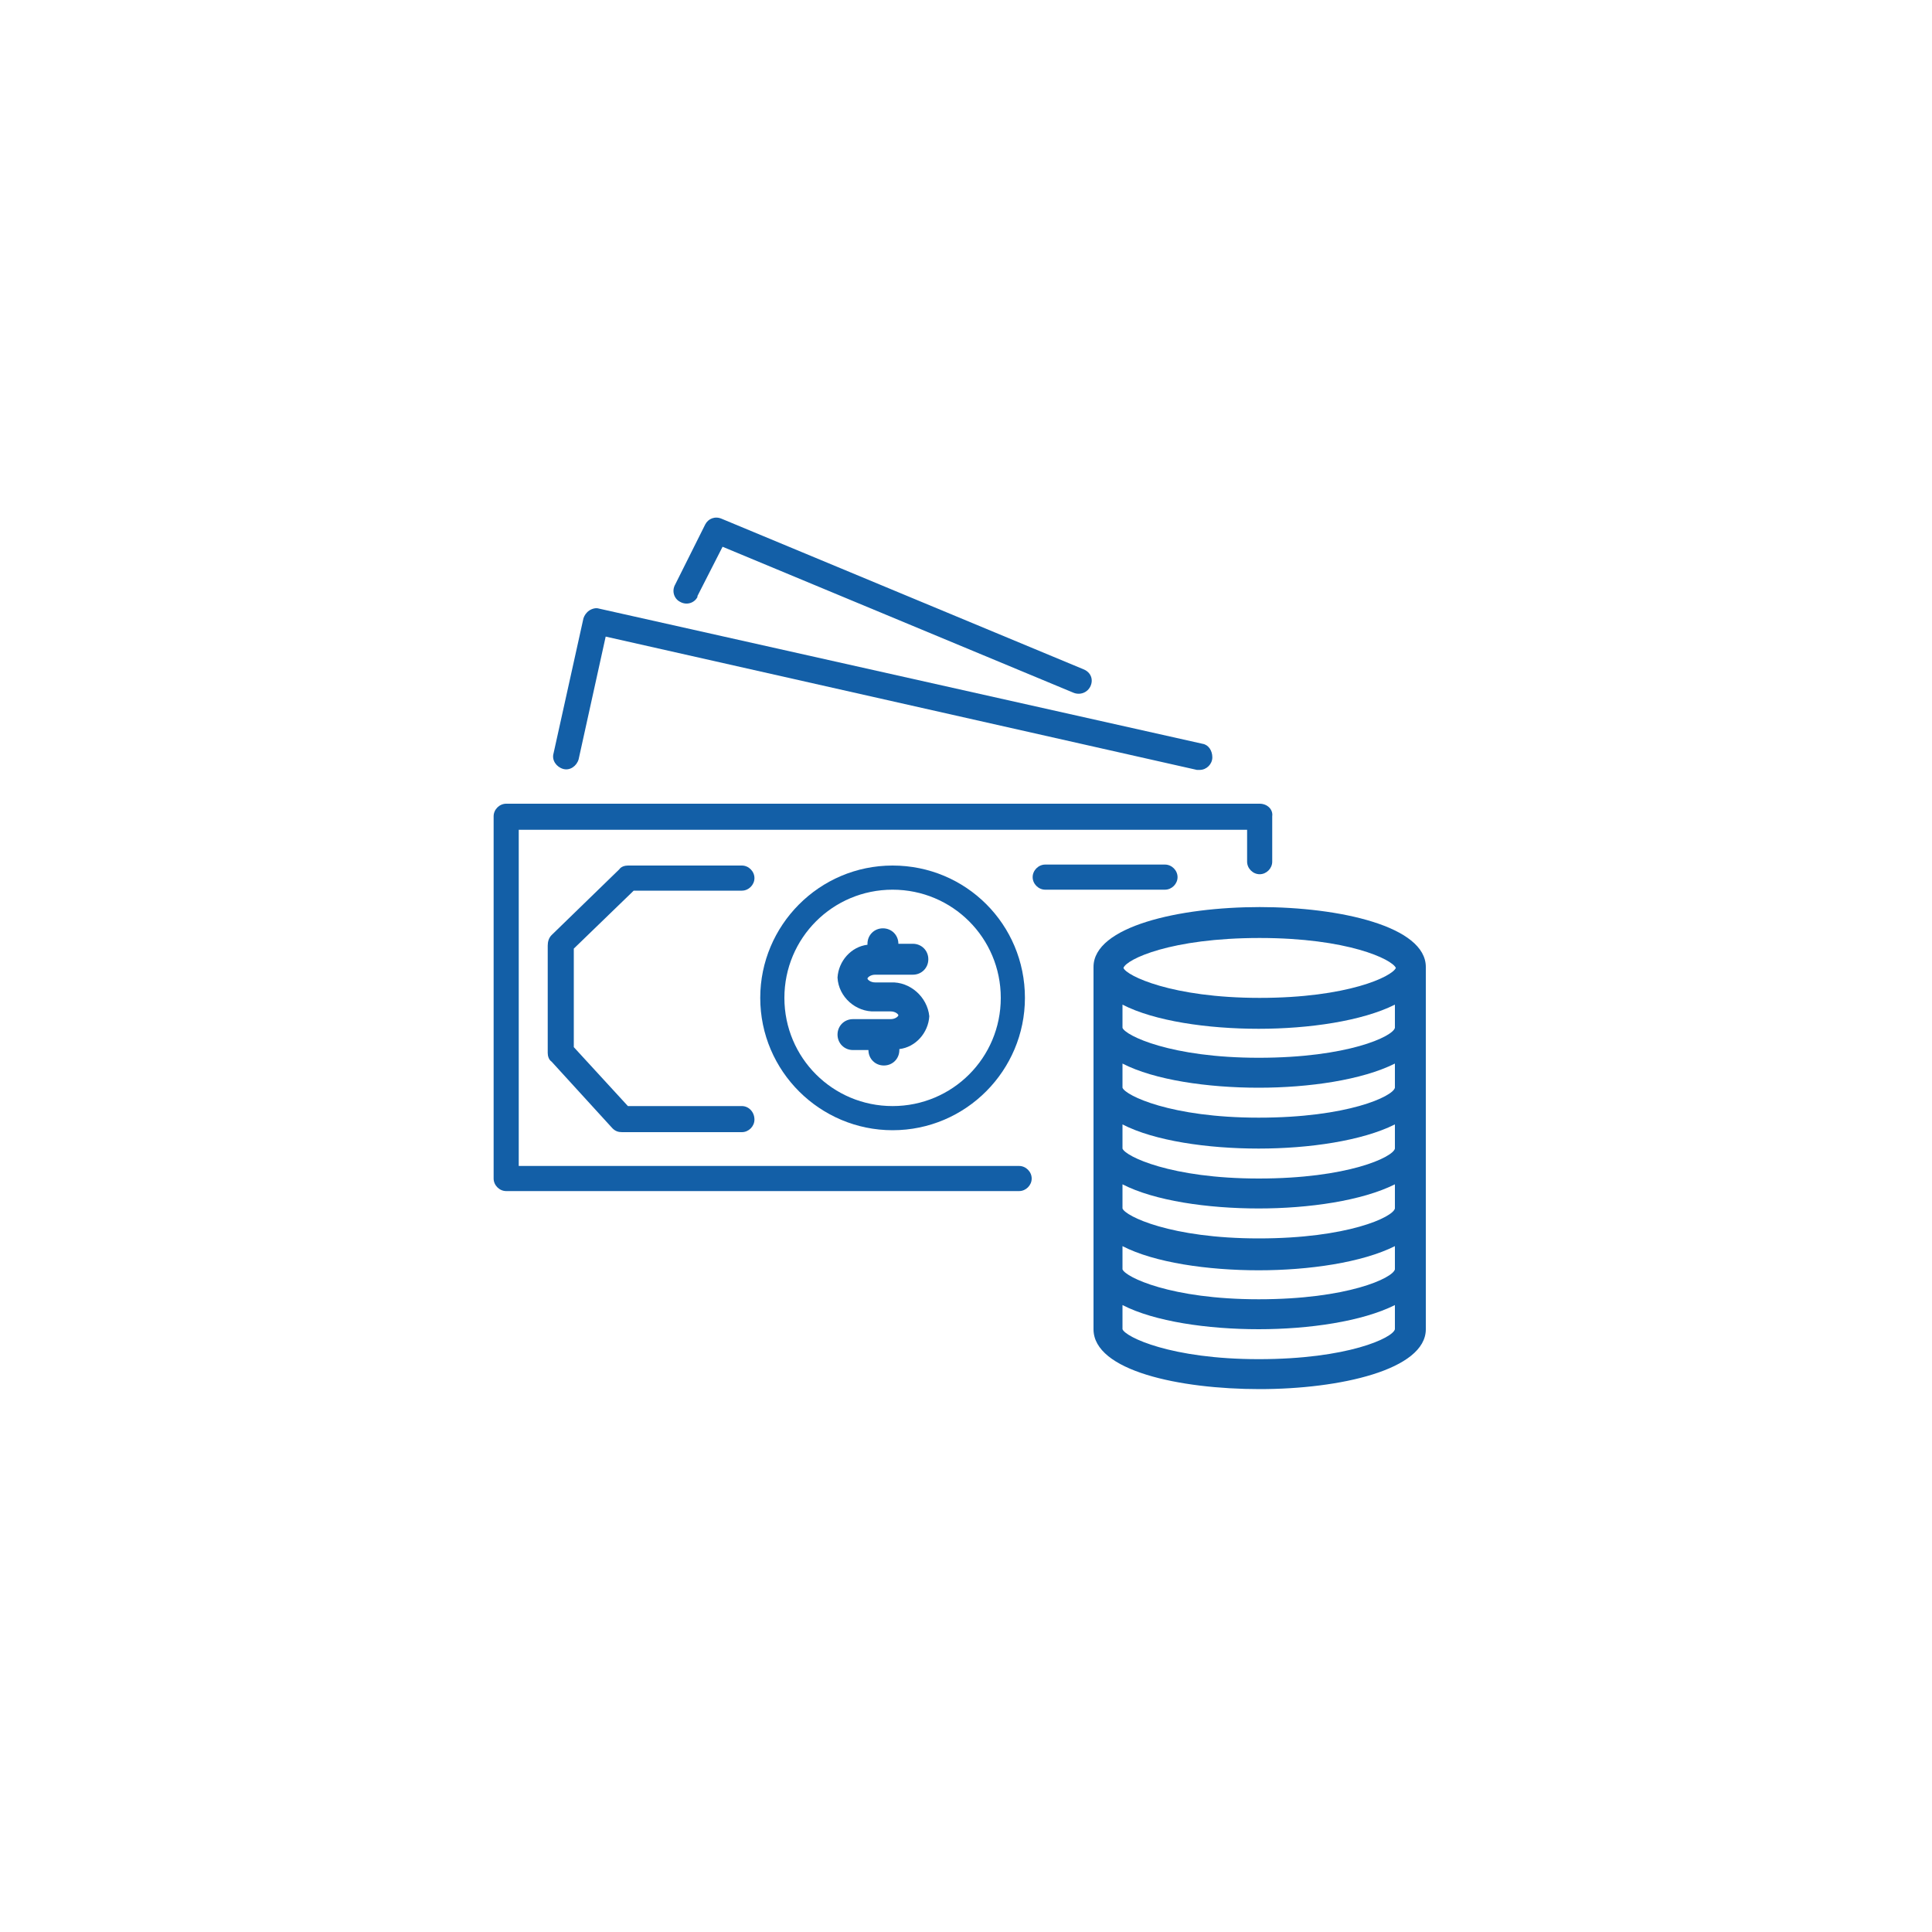 <?xml version="1.0" encoding="utf-8"?>
<!-- Generator: Adobe Illustrator 22.0.1, SVG Export Plug-In . SVG Version: 6.00 Build 0)  -->
<svg version="1.1" id="Layer_1" xmlns="http://www.w3.org/2000/svg" xmlns:xlink="http://www.w3.org/1999/xlink" x="0px" y="0px"
	 viewBox="0 0 200 200" style="enable-background:new 0 0 200 200;" xml:space="preserve">
<style type="text/css">
	.st0{fill:#135FA7;}
	.st1{fill:#8F7049;}
	.st2{fill:#004289;}
	.st3{fill:#56BFEF;}
	.st4{fill:#1D4A7D;}
	.st5{fill:url(#SVGID_1_);}
	.st6{fill:#008BD2;}
	.st7{fill:#416DB1;}
	.st8{fill:none;stroke:#135FA7;stroke-width:3.086;stroke-miterlimit:10;}
</style>
<g>
	<path class="st0" d="M130.4,83.2C130.4,83.2,130.4,83.2,130.4,83.2H52.4c-0.7,0-1.3,0.6-1.3,1.3c0,0,0,0,0,0V122
		c0,0.7,0.6,1.3,1.3,1.3c0,0,0,0,0,0h53.1c0.7,0,1.3-0.6,1.3-1.3s-0.6-1.3-1.3-1.3H53.7V85.9h75.4v3.3c0,0.7,0.6,1.3,1.3,1.3
		c0,0,0,0,0,0c0.7,0,1.3-0.6,1.3-1.3c0,0,0,0,0,0v-4.7C131.8,83.8,131.2,83.2,130.4,83.2L130.4,83.2z M130.4,83.2"/>
	<path class="st0" d="M124.5,77L62,63c-0.3-0.1-0.7,0-1,0.2c-0.3,0.2-0.5,0.5-0.6,0.8L57.3,78c-0.2,0.7,0.3,1.4,1,1.6
		c0.7,0.2,1.4-0.3,1.6-1l2.8-12.7l61.2,13.8c0.1,0,0.2,0,0.3,0c0.7,0,1.3-0.6,1.3-1.3C125.5,77.7,125.1,77.1,124.5,77L124.5,77z
		 M124.5,77"/>
	<path class="st0" d="M112.2,69.3L74.7,53.7c-0.7-0.3-1.4,0-1.7,0.6l-3.1,6.2c-0.4,0.7-0.1,1.5,0.5,1.8c0.7,0.4,1.5,0.1,1.8-0.5
		c0,0,0-0.1,0-0.1v0l2.6-5.1l36.3,15.1c0.7,0.3,1.5,0,1.8-0.7C113.2,70.3,112.9,69.6,112.2,69.3L112.2,69.3z M112.2,69.3"/>
	<path class="st0" d="M120.6,89.5h-12.4c-0.7,0-1.3,0.6-1.3,1.3s0.6,1.3,1.3,1.3h12.4c0.7,0,1.3-0.6,1.3-1.3S121.3,89.5,120.6,89.5
		L120.6,89.5z M120.6,89.5"/>
	<path class="st0" d="M92.4,89.6c-7.6,0-13.7,6.2-13.7,13.7c0,7.6,6.2,13.7,13.7,13.7c7.6,0,13.7-6.2,13.7-13.7
		C106.1,95.7,100,89.6,92.4,89.6L92.4,89.6z M92.4,114.5c-6.2,0-11.2-5-11.2-11.2c0-6.2,5-11.2,11.2-11.2c6.2,0,11.2,5,11.2,11.2
		C103.6,109.5,98.6,114.5,92.4,114.5L92.4,114.5z M92.4,114.5"/>
	<path class="st0" d="M130.4,93.9c-8.3,0-17.2,2-17.2,6.2v37.5c0,4.3,8.9,6.2,17.2,6.2c8.3,0,17.2-2,17.2-6.2v-37.5
		C147.6,95.9,138.7,93.9,130.4,93.9L130.4,93.9z M144.4,137.6c-0.2,0.9-4.9,3.1-14.1,3.1c-9.1,0-13.8-2.3-14.1-3.1v-2.5
		c3.3,1.7,8.8,2.5,14.1,2.5c5.2,0,10.7-0.8,14.1-2.5V137.6z M144.4,131.4c-0.2,0.9-4.9,3.1-14.1,3.1c-9.1,0-13.8-2.3-14.1-3.1V129
		c3.3,1.7,8.8,2.5,14.1,2.5c5.2,0,10.7-0.8,14.1-2.5V131.4z M144.4,125.1c-0.2,0.9-4.9,3.1-14.1,3.1c-9.1,0-13.8-2.3-14.1-3.1v-2.5
		c3.3,1.7,8.8,2.5,14.1,2.5c5.2,0,10.7-0.8,14.1-2.5V125.1z M144.4,118.9c-0.2,0.9-4.9,3.1-14.1,3.1c-9.1,0-13.8-2.3-14.1-3.1v-2.5
		c3.3,1.7,8.8,2.5,14.1,2.5c5.2,0,10.7-0.8,14.1-2.5V118.9z M144.4,112.6c-0.2,0.9-4.9,3.1-14.1,3.1c-9.1,0-13.8-2.3-14.1-3.1v-2.5
		c3.3,1.7,8.8,2.5,14.1,2.5c5.2,0,10.7-0.8,14.1-2.5V112.6z M144.4,106.4c-0.2,0.9-4.9,3.1-14.1,3.1c-9.1,0-13.8-2.3-14.1-3.1V104
		c3.3,1.7,8.8,2.5,14.1,2.5c5.2,0,10.7-0.8,14.1-2.5V106.4z M130.4,103.3c-9.1,0-13.8-2.3-14.1-3.1v0c0.3-0.9,4.9-3.1,14.1-3.1
		c9.1,0,13.7,2.2,14.1,3.1C144.1,101.1,139.5,103.3,130.4,103.3L130.4,103.3z M130.4,103.3"/>
	<path class="st0" d="M76.8,114.5H65l-5.6-6.1V98.2l6.2-6h11.2c0.7,0,1.3-0.6,1.3-1.3s-0.6-1.3-1.3-1.3H65c-0.3,0-0.7,0.1-0.9,0.4
		l-7,6.8c-0.3,0.3-0.4,0.7-0.4,1.1v11.1c0,0.3,0.1,0.7,0.4,0.9l6.3,6.9c0.3,0.3,0.6,0.4,1,0.4h12.4c0.7,0,1.3-0.6,1.3-1.3
		C78.1,115.1,77.5,114.5,76.8,114.5L76.8,114.5z M76.8,114.5"/>
	<path class="st0" d="M92.2,101.7h-1.6c-0.5,0-0.8-0.3-0.8-0.4c0-0.1,0.3-0.4,0.8-0.4h3.9c0.9,0,1.6-0.7,1.6-1.6
		c0-0.9-0.7-1.6-1.6-1.6H93c0-0.9-0.7-1.6-1.6-1.6c-0.9,0-1.6,0.7-1.6,1.6v0.1c-1.7,0.2-3,1.7-3.1,3.4c0.1,2,1.9,3.6,3.9,3.5h1.6
		c0.5,0,0.8,0.3,0.8,0.4c0,0.1-0.3,0.4-0.8,0.4h-3.9c-0.9,0-1.6,0.7-1.6,1.6c0,0.9,0.7,1.6,1.6,1.6h1.6c0,0.9,0.7,1.6,1.6,1.6
		c0.9,0,1.6-0.7,1.6-1.6v-0.1c1.7-0.2,3-1.7,3.1-3.4C96,103.2,94.2,101.6,92.2,101.7L92.2,101.7z M92.2,101.7"/>
</g>
</svg>
